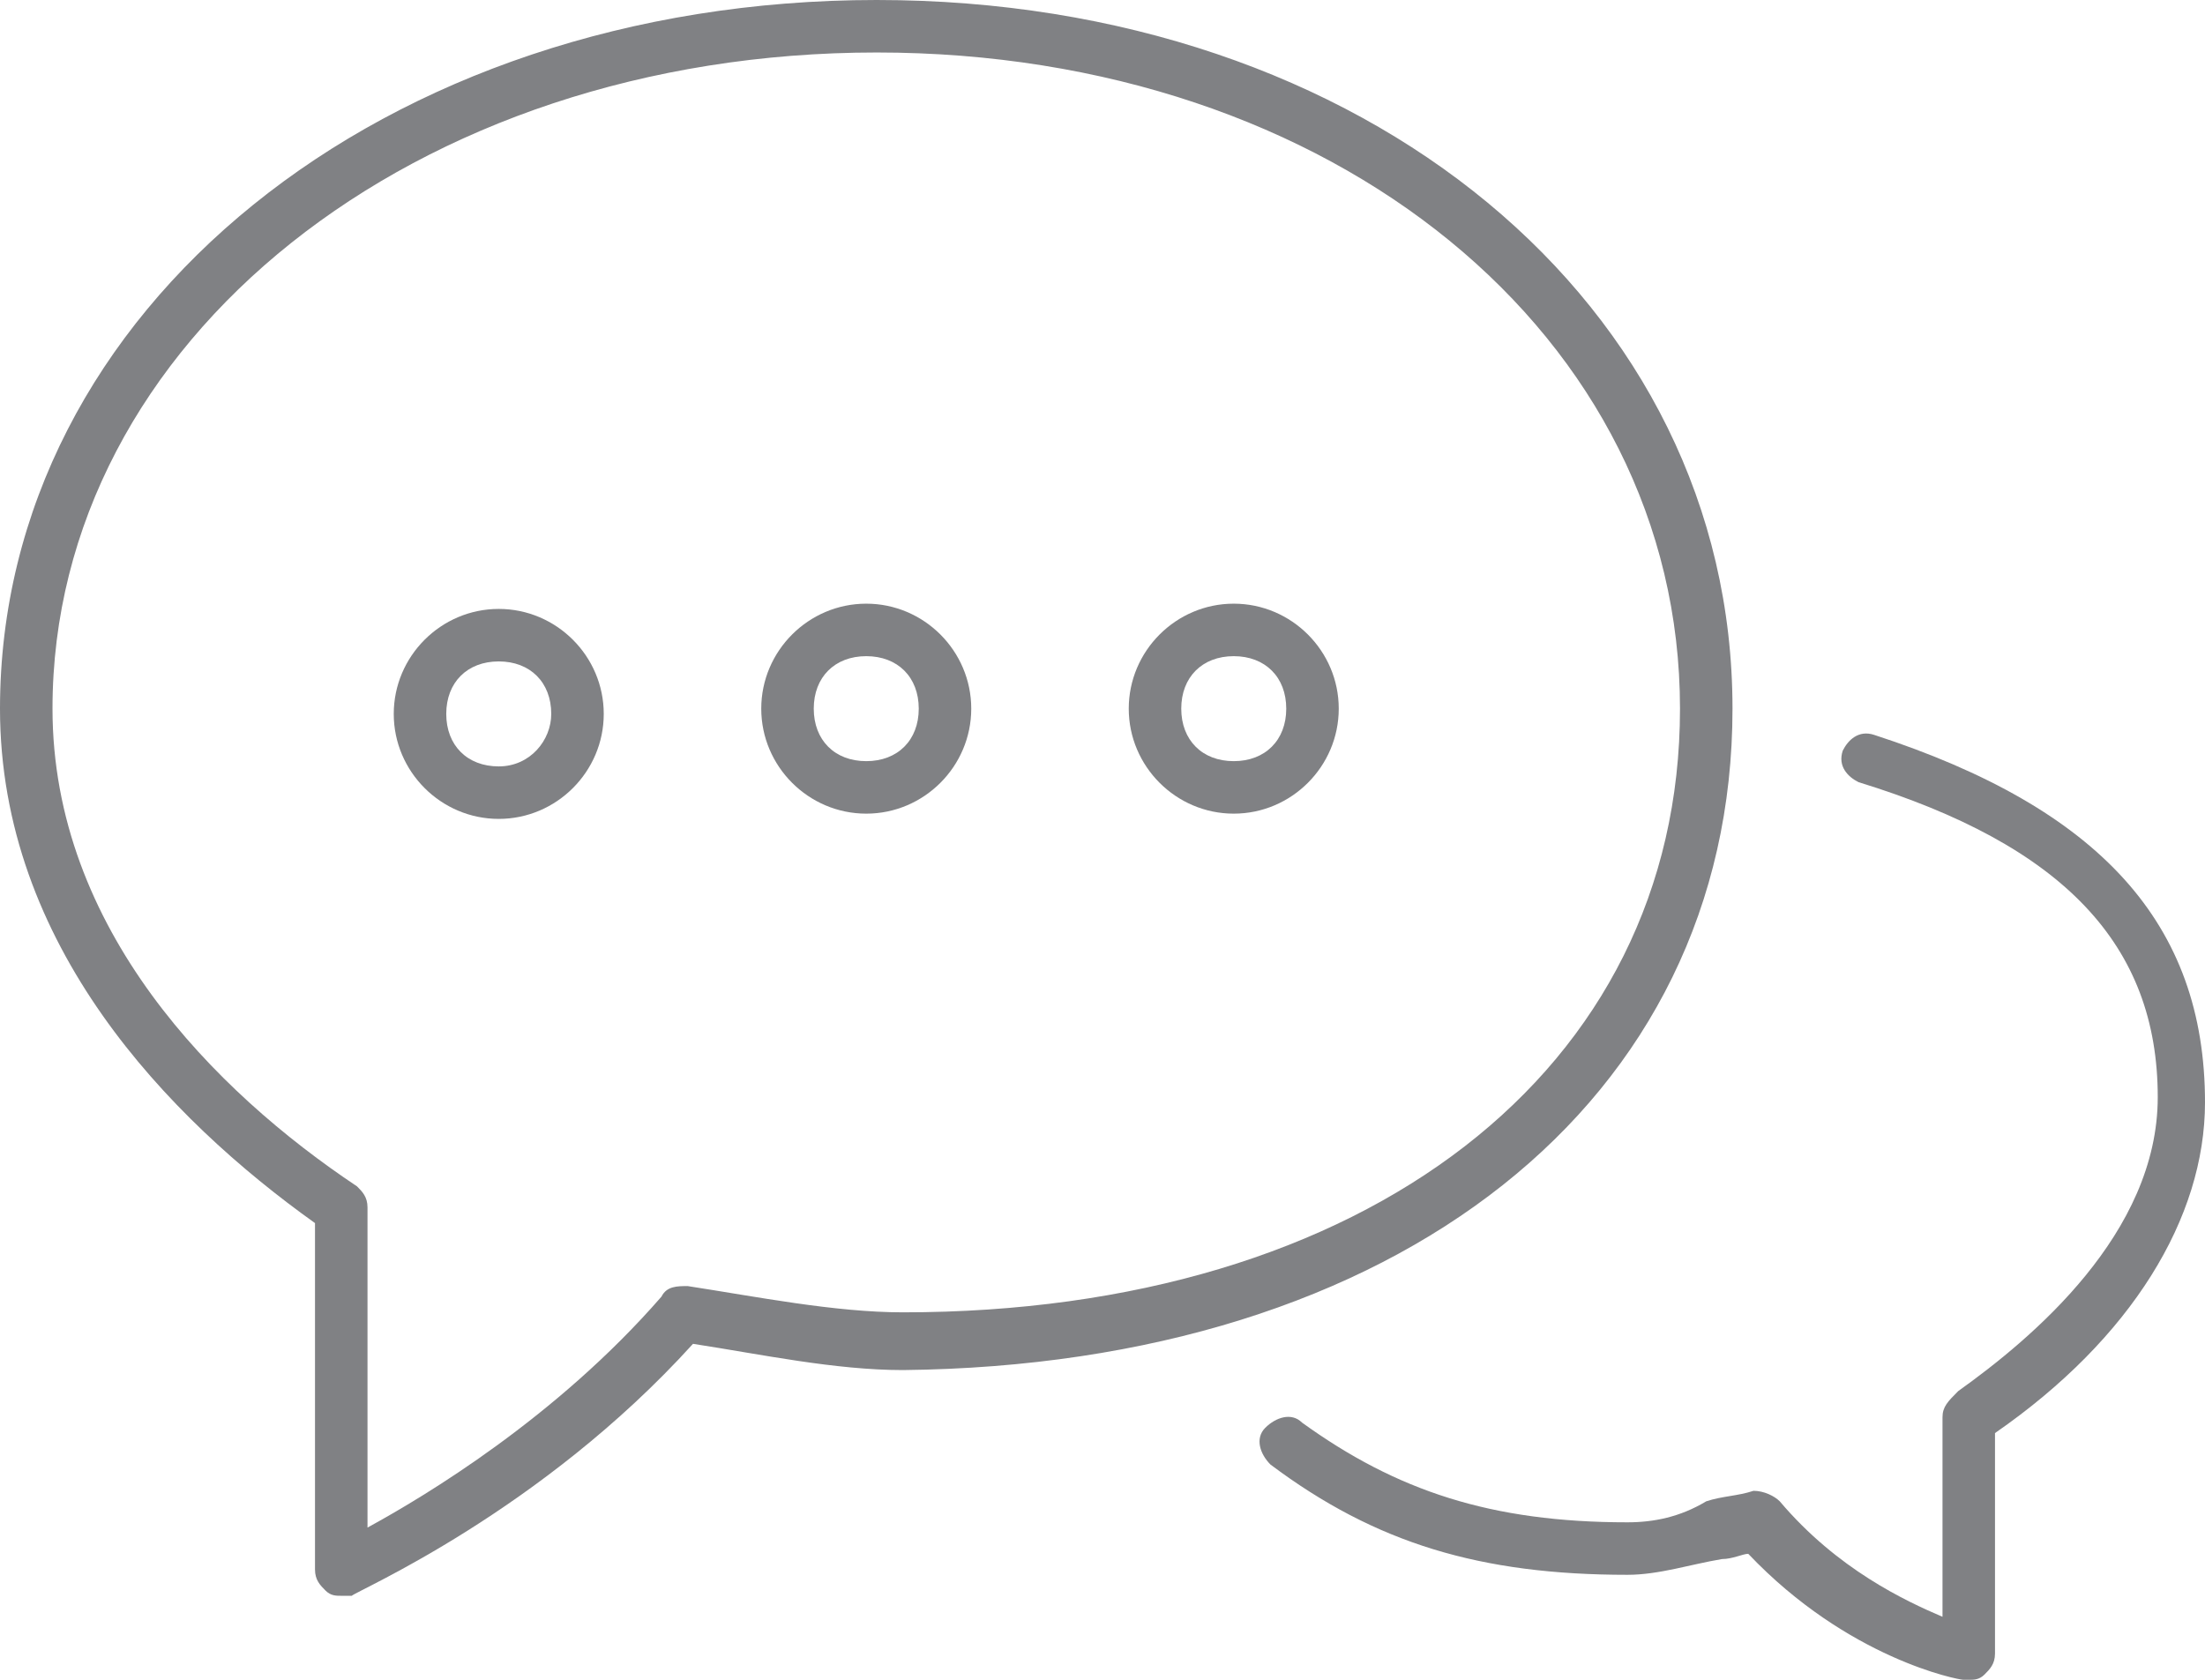 <svg xmlns="http://www.w3.org/2000/svg" xmlns:xlink="http://www.w3.org/1999/xlink" x="0px" y="0px"
	 viewBox="0 0 42 32" enable-background="new 0 0 42 32" xml:space="preserve">
	<path fill="#808184" d="M35.7,14c-0.3-0.1-0.5,0.1-0.6,0.3c-0.1,0.3,0.1,0.5,0.3,0.6c3.9,1.2,5.7,3.1,5.7,6c0,2.6-2.4,4.6-3.8,5.6
		C37.1,26.7,37,26.8,37,27v3.8c-0.7-0.3-2-0.9-3.1-2.2c-0.1-0.1-0.3-0.2-0.5-0.2c-0.3,0.1-0.6,0.1-0.9,0.2C32,28.9,31.5,29,31,29
		c-2.6,0-4.4-0.6-6.2-1.9c-0.2-0.2-0.5-0.1-0.7,0.1c-0.2,0.2-0.1,0.5,0.1,0.7c2,1.5,4,2.1,6.8,2.1c0.6,0,1.2-0.2,1.8-0.3
		c0.2,0,0.4-0.1,0.5-0.1c1.9,2,4,2.4,4.1,2.4c0,0,0.1,0,0.1,0c0.1,0,0.2,0,0.3-0.1c0.1-0.1,0.2-0.2,0.2-0.4v-4.2c2.6-1.8,4-4.1,4-6.3
		C42,17.6,40,15.4,35.7,14z"/>
	<path fill="#808184" d="M33,13.5C33,5.8,26,0,16.7,0C7.3,0,0,5.9,0,13.5c0,4.5,3.2,7.8,6,9.8v6.6c0,0.2,0.1,0.3,0.2,0.4
		c0.1,0.1,0.2,0.1,0.3,0.1c0.1,0,0.1,0,0.2,0c0.1-0.1,3.6-1.6,6.5-4.8c1.3,0.2,2.7,0.5,4,0.5C26.6,26,33,21,33,13.5z M17.2,25
		c-1.3,0-2.8-0.3-4.1-0.5c-0.2,0-0.4,0-0.5,0.2c-2,2.3-4.5,3.8-5.6,4.4V23c0-0.2-0.1-0.3-0.2-0.4C4.1,20.8,1,17.7,1,13.5
		C1,6.5,7.9,1,16.7,1C25.4,1,32,6.4,32,13.5C32,20.4,26,25,17.2,25z"/>
	<path fill="#808184" d="M16.5,11.5c-1.1,0-2,0.9-2,2s0.9,2,2,2s2-0.9,2-2S17.6,11.5,16.5,11.5z M16.5,14.5c-0.6,0-1-0.4-1-1
		c0-0.6,0.4-1,1-1c0.6,0,1,0.4,1,1C17.5,14.1,17.1,14.5,16.5,14.5z"/>
	<path fill="#808184" d="M23.5,11.5c-1.1,0-2,0.9-2,2s0.9,2,2,2s2-0.9,2-2S24.6,11.5,23.5,11.5z M23.5,14.5c-0.6,0-1-0.4-1-1
		c0-0.6,0.4-1,1-1c0.6,0,1,0.4,1,1C24.5,14.1,24.1,14.5,23.5,14.5z"/>
	<path fill="#808184" d="M9.5,11.6c-1.1,0-2,0.9-2,2c0,1.1,0.9,2,2,2s2-0.9,2-2C11.5,12.5,10.6,11.6,9.5,11.6z M9.5,14.6
		c-0.6,0-1-0.4-1-1c0-0.6,0.4-1,1-1c0.6,0,1,0.4,1,1C10.5,14.1,10.1,14.6,9.5,14.6z"/>
</svg>